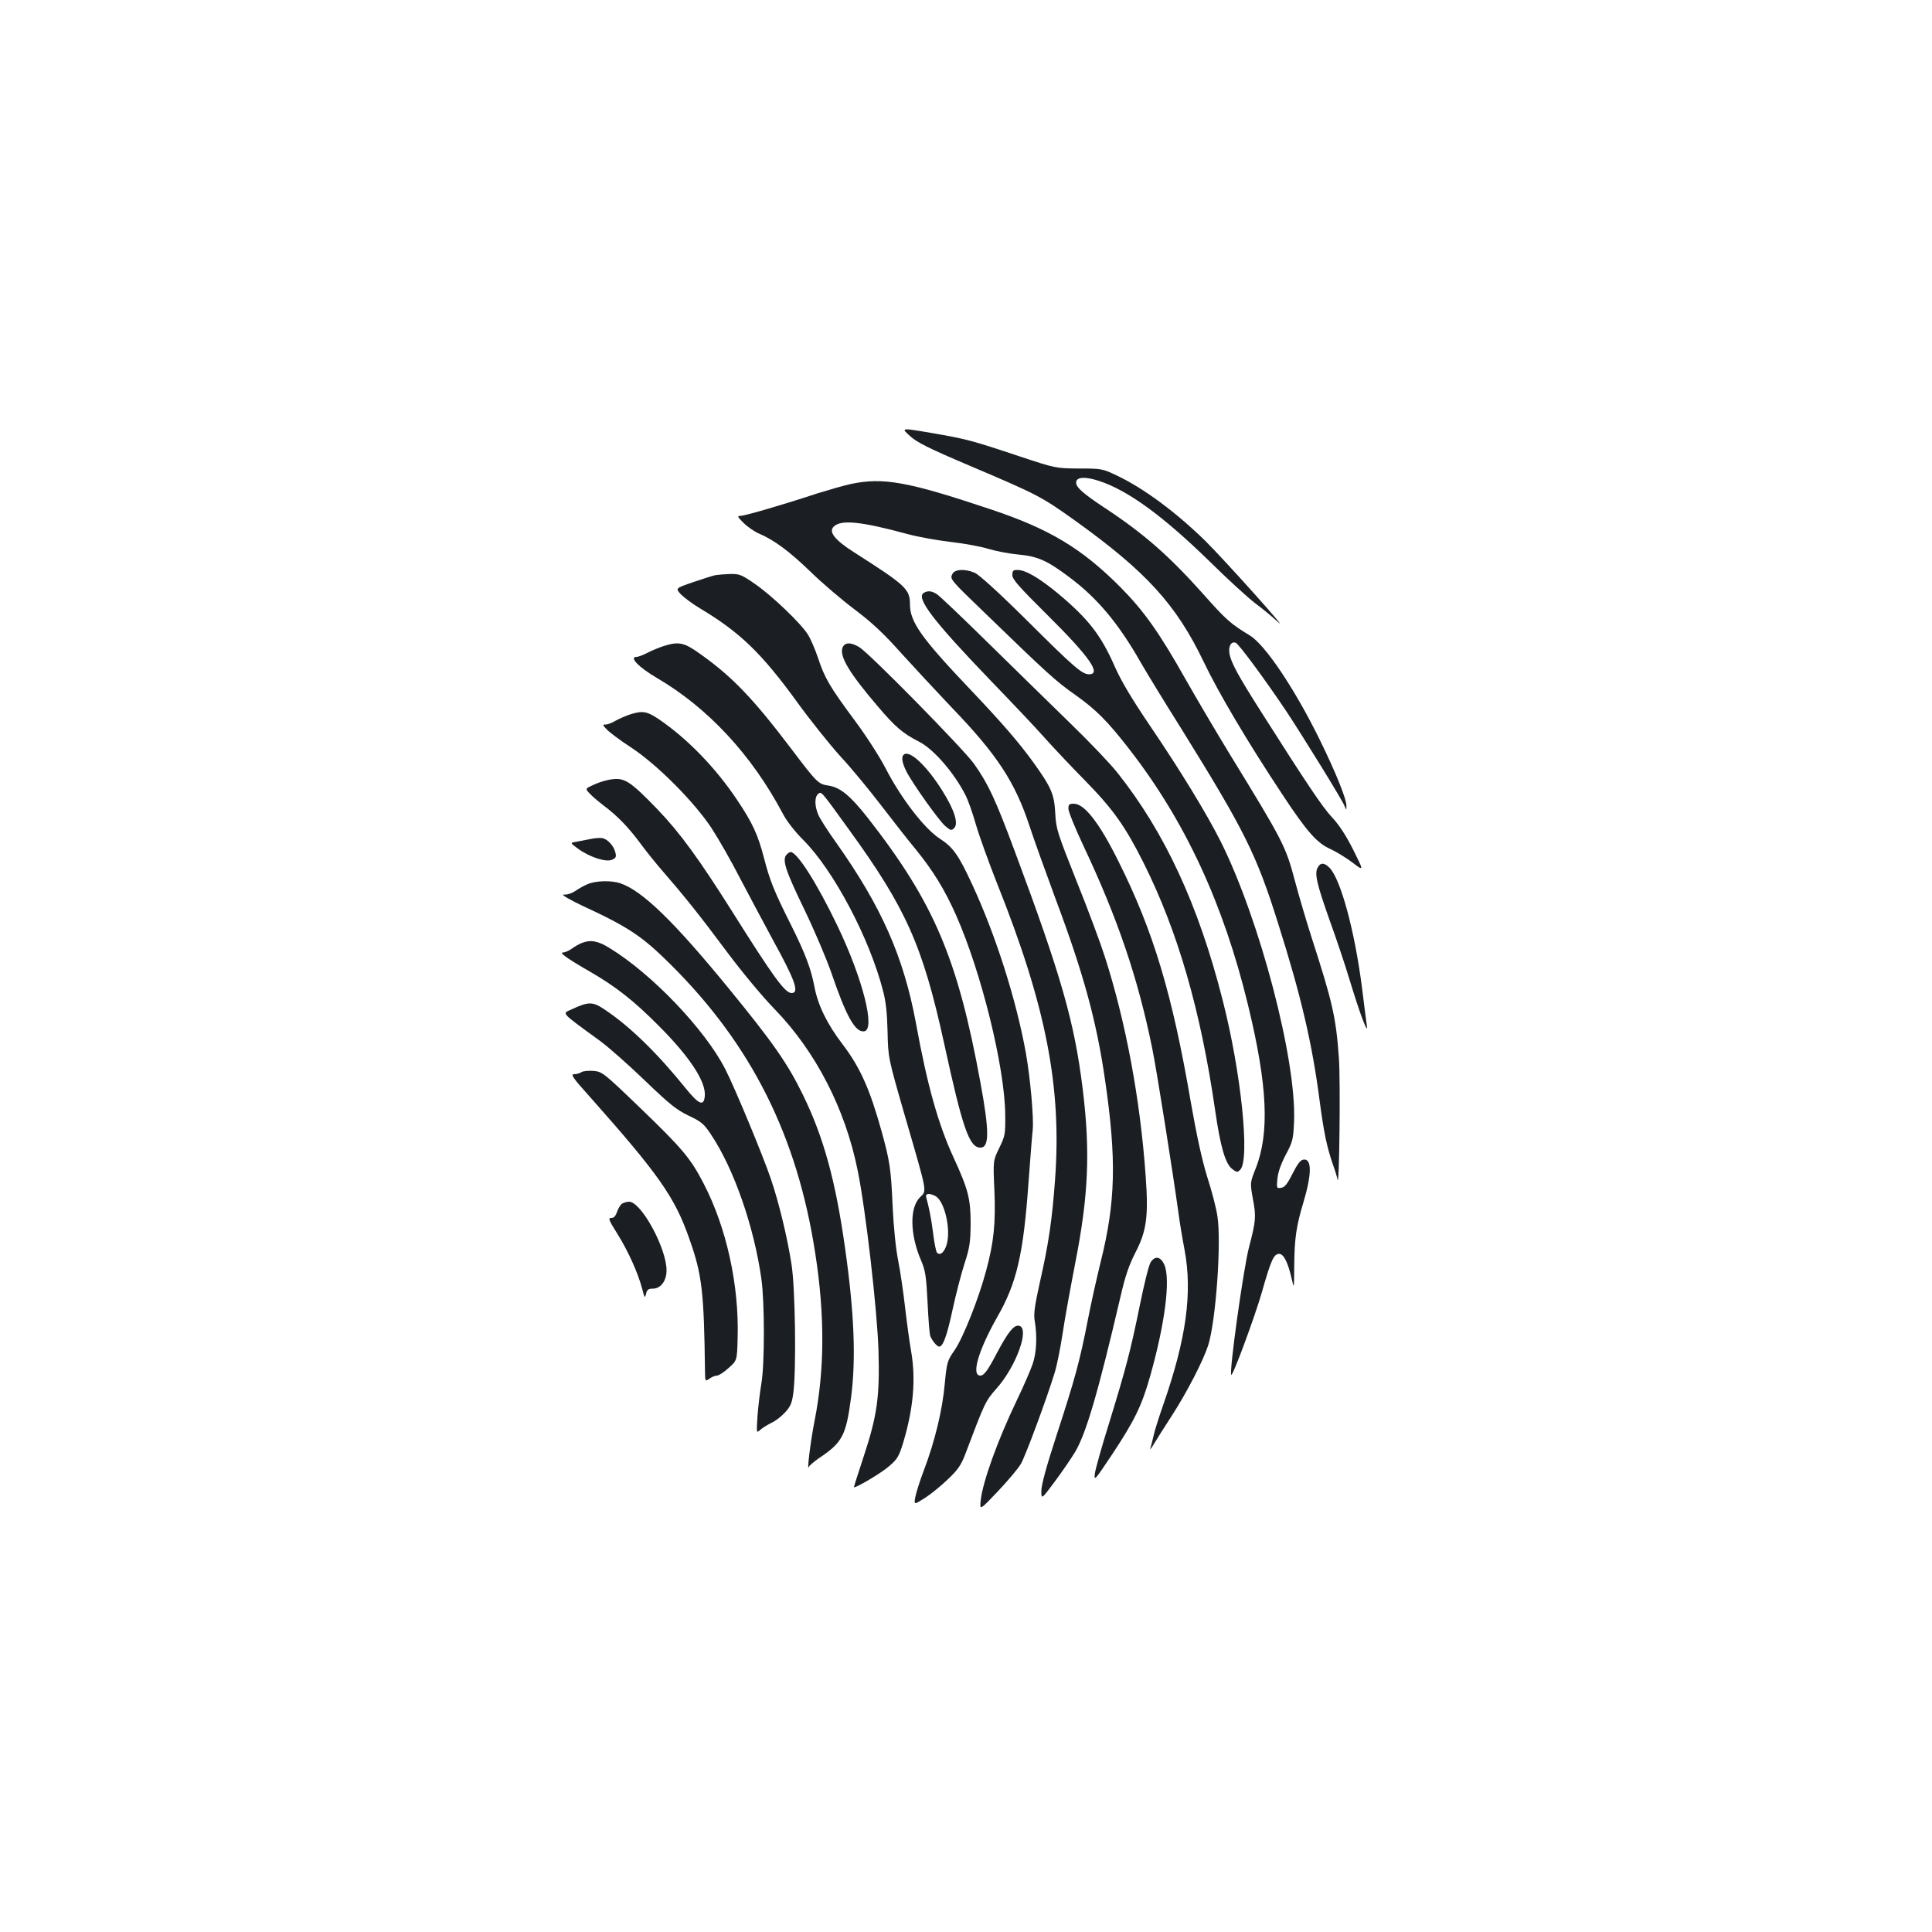 <?xml version="1.0" standalone="no"?>
<!DOCTYPE svg PUBLIC "-//W3C//DTD SVG 20010904//EN"
 "http://www.w3.org/TR/2001/REC-SVG-20010904/DTD/svg10.dtd">
<svg version="1.0" xmlns="http://www.w3.org/2000/svg"
 width="1000pt" height="1000pt" viewBox="0 0 1000 1000"
 preserveAspectRatio="xMidYMid meet">
<g transform="translate(0,1000) scale(0.1,-0.1)"
fill="#1b1f23" stroke="none">
<path d="M4709 7744 c37 -34 97 -64 311 -155 351 -149 370 -159 545 -284 368
-264 523 -434 665 -730 79 -165 228 -416 406 -685 129 -196 181 -254 251 -285
30 -14 81 -45 114 -70 59 -45 59 -45 3 67 -37 74 -74 130 -109 167 -49 52
-129 171 -369 549 -115 181 -153 250 -162 297 -7 39 8 67 32 58 16 -6 151
-189 261 -353 88 -133 290 -460 302 -491 10 -24 10 -24 10 -1 1 35 -54 172
-140 347 -129 262 -281 488 -360 536 -98 59 -124 82 -241 214 -176 197 -305
311 -508 445 -112 74 -150 107 -150 132 0 29 44 33 118 9 150 -49 331 -181
572 -416 96 -95 204 -193 240 -220 36 -26 87 -69 114 -94 74 -69 -276 321
-374 418 -152 149 -319 273 -458 339 -75 36 -80 37 -197 37 -120 1 -121 1
-305 62 -255 85 -279 91 -459 122 -158 27 -158 27 -112 -15z"/>
<path d="M4400 7494 c-36 -8 -112 -30 -170 -48 -182 -60 -375 -116 -397 -116
-18 0 -17 -4 15 -36 20 -20 56 -45 79 -55 80 -34 157 -91 268 -198 60 -59 164
-147 229 -196 89 -67 151 -125 240 -225 67 -74 185 -201 262 -282 235 -244
328 -386 403 -614 21 -65 82 -234 134 -375 145 -387 212 -632 256 -934 61
-416 56 -636 -23 -951 -19 -77 -49 -211 -66 -299 -41 -210 -66 -302 -161 -593
-52 -159 -79 -258 -79 -288 0 -46 0 -46 70 48 38 51 85 120 105 153 57 97 118
304 236 809 23 101 44 161 76 223 58 112 68 187 53 395 -28 398 -103 799 -212
1138 -22 69 -87 244 -146 390 -99 249 -106 270 -110 350 -5 98 -20 133 -107
255 -78 109 -166 211 -341 395 -246 259 -303 341 -304 430 0 81 -19 99 -292
273 -97 62 -130 104 -103 131 38 38 142 27 385 -39 52 -14 152 -32 221 -40 70
-8 157 -24 195 -36 37 -11 107 -25 154 -29 103 -10 150 -31 268 -120 143 -107
253 -239 367 -440 27 -47 122 -203 212 -346 324 -522 386 -645 498 -1002 118
-372 177 -623 215 -917 22 -165 37 -240 70 -335 11 -30 21 -64 23 -75 9 -57
16 507 7 630 -15 210 -33 288 -141 622 -28 87 -66 217 -85 288 -50 187 -57
202 -344 670 -64 105 -165 276 -224 380 -135 240 -216 354 -336 475 -201 202
-368 302 -670 403 -433 145 -560 168 -730 131z"/>
<path d="M4930 7030 c-14 -27 -15 -27 170 -205 318 -308 367 -353 466 -422
107 -76 166 -135 277 -278 290 -372 490 -803 617 -1328 101 -416 112 -662 39
-846 -29 -73 -29 -73 -14 -157 17 -90 16 -112 -20 -249 -29 -110 -104 -649
-92 -661 8 -8 122 301 158 426 48 169 62 200 90 200 23 0 46 -45 65 -130 12
-54 12 -53 13 71 1 138 11 205 47 324 44 147 45 229 1 223 -16 -2 -31 -22 -57
-73 -27 -54 -41 -71 -59 -73 -23 -4 -24 -2 -19 48 3 33 19 77 43 123 36 67 39
79 43 173 13 317 -177 1043 -380 1449 -73 145 -211 371 -366 599 -94 139 -149
231 -182 306 -72 164 -137 247 -296 380 -99 81 -166 120 -208 120 -22 0 -26
-4 -26 -27 0 -22 35 -61 178 -203 220 -218 285 -310 219 -310 -36 0 -76 34
-324 281 -140 139 -246 235 -267 244 -52 22 -103 19 -116 -5z"/>
<path d="M3703 7023 c-12 -2 -64 -19 -115 -36 -93 -32 -93 -32 -63 -64 17 -17
61 -50 100 -73 204 -122 317 -231 498 -480 69 -96 172 -224 227 -285 56 -60
147 -171 204 -245 57 -74 139 -180 184 -234 92 -113 152 -211 211 -344 130
-293 252 -786 254 -1032 1 -99 0 -109 -31 -172 -32 -66 -32 -66 -25 -220 7
-171 -3 -268 -43 -416 -39 -145 -118 -344 -162 -409 -39 -56 -41 -62 -52 -176
-12 -135 -51 -297 -108 -447 -22 -58 -42 -122 -45 -142 -6 -37 -6 -37 51 -1
31 20 85 64 119 97 50 47 68 74 88 126 104 275 105 277 162 342 104 116 176
318 116 326 -26 4 -55 -32 -114 -143 -47 -90 -66 -115 -85 -115 -48 0 -10 130
86 300 103 179 137 326 164 705 9 121 18 239 21 263 7 60 -12 271 -35 401 -50
277 -156 610 -277 871 -72 156 -100 195 -170 240 -79 52 -199 208 -278 361
-30 59 -102 171 -161 250 -129 174 -156 220 -190 324 -15 44 -38 98 -52 120
-35 57 -186 202 -275 263 -69 48 -80 52 -129 51 -29 -1 -63 -4 -75 -6z"/>
<path d="M4781 6931 c-41 -26 49 -144 344 -451 114 -118 242 -253 283 -300 42
-47 135 -146 208 -220 146 -149 209 -238 304 -428 176 -352 295 -762 370
-1282 27 -186 52 -272 87 -300 24 -19 28 -19 42 -5 52 51 5 507 -91 880 -125
492 -300 868 -544 1175 -37 47 -147 162 -243 255 -96 94 -285 278 -420 411
-135 133 -257 249 -271 258 -27 18 -48 20 -69 7z"/>
<path d="M3435 6656 c-22 -7 -59 -22 -82 -34 -23 -12 -49 -22 -58 -22 -41 0
11 -54 105 -109 265 -155 491 -399 651 -701 20 -39 63 -94 107 -138 156 -156
343 -508 413 -782 14 -52 21 -116 23 -210 3 -135 3 -135 88 -430 121 -416 116
-391 80 -427 -55 -54 -52 -193 5 -326 23 -54 27 -81 34 -217 4 -85 10 -164 14
-175 10 -25 35 -55 46 -55 20 0 40 54 69 189 17 79 45 187 62 240 27 82 31
111 32 206 0 130 -12 178 -89 345 -78 169 -136 374 -194 694 -64 344 -178 602
-412 933 -44 61 -86 127 -94 147 -19 45 -19 90 -1 106 18 14 11 23 161 -185
294 -405 381 -600 491 -1102 97 -446 131 -543 189 -543 46 0 46 85 0 335 -118
645 -241 933 -582 1370 -92 117 -144 160 -206 169 -52 8 -58 14 -192 191 -195
257 -302 370 -469 489 -85 61 -112 67 -191 42z m1407 -2847 c46 -25 80 -167
59 -247 -12 -43 -34 -63 -51 -46 -5 5 -14 50 -20 99 -10 80 -21 133 -36 188
-6 20 16 23 48 6z"/>
<path d="M4361 6648 c-17 -45 35 -132 184 -306 89 -105 128 -138 212 -181 75
-38 182 -161 241 -278 12 -23 36 -90 53 -150 17 -59 67 -197 110 -306 253
-633 335 -1051 300 -1532 -15 -205 -33 -332 -78 -529 -28 -126 -34 -170 -27
-205 13 -78 9 -164 -11 -221 -10 -30 -47 -115 -82 -188 -98 -204 -177 -422
-187 -519 -5 -51 -5 -51 90 49 51 54 105 118 118 141 24 41 133 335 174 469
12 36 30 128 42 205 11 76 41 239 65 363 69 351 79 578 39 904 -43 347 -111
585 -352 1231 -99 266 -136 346 -210 451 -55 77 -540 571 -594 604 -44 27 -76
26 -87 -2z"/>
<path d="M3267 6304 c-26 -8 -62 -24 -80 -34 -18 -11 -41 -20 -51 -20 -18 0
-18 -2 5 -26 13 -14 69 -56 124 -92 135 -88 326 -280 417 -417 36 -55 103
-172 148 -260 46 -88 123 -232 171 -321 115 -209 138 -274 96 -274 -34 0 -96
86 -306 420 -173 274 -270 408 -388 531 -137 142 -169 163 -230 156 -27 -2
-70 -15 -96 -27 -49 -22 -49 -22 -25 -47 12 -14 46 -42 73 -63 71 -53 129
-113 193 -200 30 -41 83 -106 117 -145 101 -116 185 -220 330 -415 76 -102
187 -235 246 -295 211 -218 364 -514 428 -832 42 -204 102 -729 108 -934 7
-240 -7 -338 -78 -552 -27 -82 -49 -151 -49 -154 0 -11 140 71 182 108 42 36
51 50 73 122 53 178 66 327 41 473 -8 45 -22 146 -31 225 -9 79 -25 189 -36
244 -12 59 -24 175 -29 285 -8 190 -15 232 -56 381 -61 220 -111 333 -203 454
-79 103 -127 201 -145 295 -18 96 -48 175 -123 325 -83 165 -109 228 -138 342
-32 123 -60 184 -140 303 -110 165 -258 318 -406 418 -59 40 -83 44 -142 26z"/>
<path d="M4677 6093 c-13 -12 -7 -43 14 -85 33 -65 170 -257 202 -284 27 -23
32 -24 46 -10 23 24 1 94 -62 194 -82 131 -172 214 -200 185z"/>
<path d="M5530 5814 c0 -14 34 -99 76 -188 179 -379 284 -688 358 -1053 23
-111 108 -650 136 -853 6 -47 20 -131 31 -188 42 -223 9 -462 -110 -803 -22
-63 -45 -135 -50 -160 -6 -25 -13 -54 -17 -65 -3 -10 5 -1 18 21 13 22 56 90
95 150 78 121 161 283 186 360 40 123 70 537 48 672 -6 40 -29 130 -52 200
-27 87 -54 210 -85 386 -96 561 -194 888 -376 1251 -98 197 -175 296 -230 296
-24 0 -28 -4 -28 -26z"/>
<path d="M3055 5657 c-22 -4 -55 -11 -72 -14 -33 -5 -33 -5 9 -36 61 -44 145
-71 176 -57 20 9 23 15 17 38 -8 34 -40 69 -68 74 -12 2 -40 0 -62 -5z"/>
<path d="M4070 5575 c-22 -27 -4 -82 94 -284 52 -108 114 -254 139 -326 77
-226 124 -310 170 -303 60 8 -8 274 -138 545 -106 221 -209 383 -243 383 -5 0
-15 -7 -22 -15z"/>
<path d="M6820 5509 c-17 -31 -4 -85 61 -269 33 -91 80 -230 104 -310 52 -172
97 -293 90 -240 -3 19 -14 107 -25 195 -38 298 -111 566 -169 624 -27 27 -47
27 -61 0z"/>
<path d="M3040 5423 c-19 -8 -47 -24 -61 -34 -15 -10 -38 -19 -50 -19 -21 0
-20 -2 11 -20 19 -11 51 -27 70 -36 246 -114 313 -159 463 -308 418 -416 654
-888 747 -1495 50 -321 48 -604 -4 -866 -21 -107 -41 -270 -29 -237 3 7 26 26
51 44 122 81 141 117 167 314 26 198 17 437 -31 774 -49 349 -111 574 -218
793 -79 162 -155 271 -385 552 -284 347 -447 505 -560 543 -46 16 -129 14
-171 -5z"/>
<path d="M3011 5119 c-13 -5 -36 -18 -51 -29 -15 -11 -36 -20 -46 -20 -22 0
21 -31 141 -100 133 -77 227 -151 350 -275 164 -163 250 -294 243 -368 -5 -55
-30 -45 -99 40 -146 181 -287 319 -417 406 -63 43 -84 44 -170 4 -54 -25 -68
-10 144 -165 45 -33 149 -125 232 -205 127 -122 163 -151 225 -181 66 -31 80
-42 117 -98 118 -176 223 -477 261 -748 17 -122 17 -441 0 -540 -7 -41 -16
-116 -20 -167 -6 -92 -6 -92 14 -74 11 10 37 26 57 36 21 9 53 34 72 55 29 32
36 49 43 107 15 126 9 537 -10 658 -21 136 -65 320 -107 443 -39 116 -187 473
-236 568 -105 206 -381 494 -599 627 -61 38 -99 44 -144 26z"/>
<path d="M3010 4451 c-8 -6 -25 -11 -38 -11 -20 0 -8 -18 81 -117 358 -403
440 -520 515 -735 66 -185 76 -276 81 -686 1 -53 1 -53 23 -38 12 9 30 16 39
16 9 0 36 17 60 39 44 39 44 39 47 156 8 271 -57 570 -176 799 -67 130 -110
181 -327 390 -191 184 -198 189 -243 193 -26 2 -54 -1 -62 -6z"/>
<path d="M3220 3770 c-8 -5 -20 -24 -26 -42 -8 -23 -17 -33 -31 -32 -16 0 -12
-12 33 -83 56 -90 106 -201 128 -284 12 -48 14 -50 20 -26 5 22 12 27 35 27
41 0 71 40 71 95 0 114 -131 355 -194 355 -11 0 -28 -5 -36 -10z"/>
<path d="M5956 3467 c-9 -12 -34 -113 -56 -222 -49 -240 -71 -323 -159 -610
-38 -121 -71 -239 -74 -262 -5 -41 0 -35 88 97 118 178 155 254 199 410 76
270 105 496 73 573 -19 43 -48 49 -71 14z"/>
</g>
</svg>
